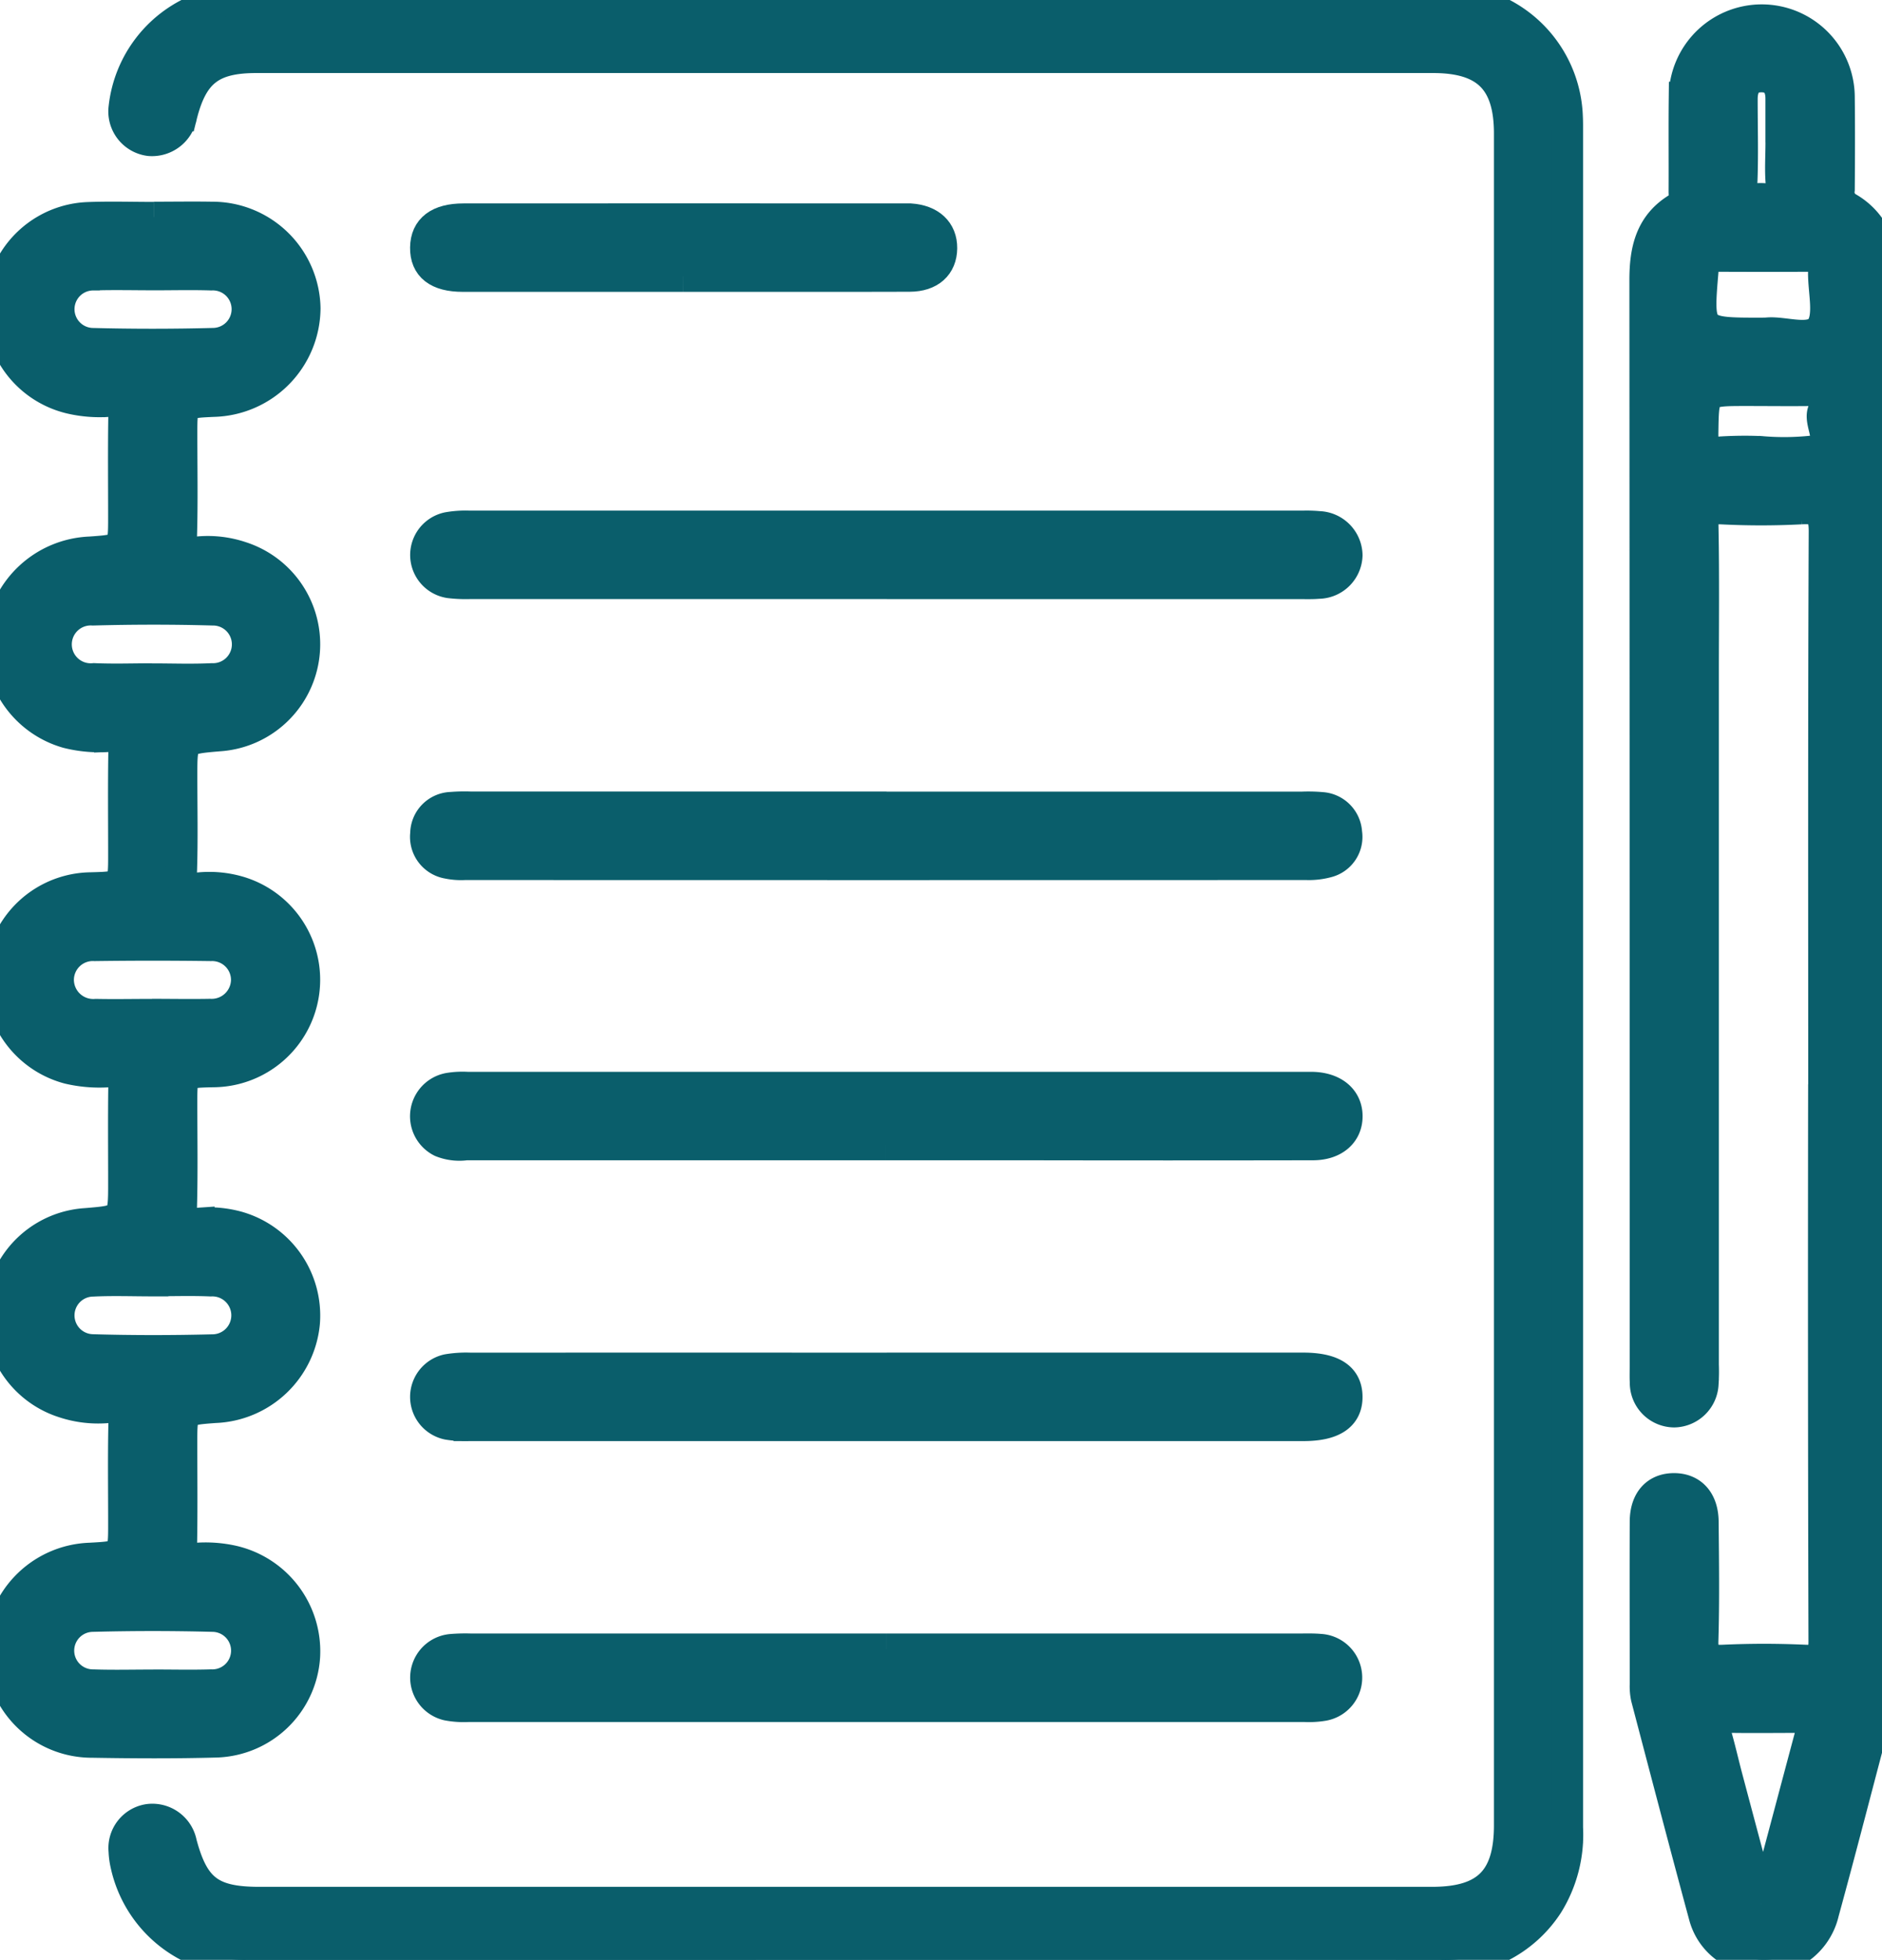 <svg id="Group_1072056" data-name="Group 1072056" xmlns="http://www.w3.org/2000/svg" xmlns:xlink="http://www.w3.org/1999/xlink" width="90.686" height="94.415" viewBox="0 0 90.686 94.415">
  <defs>
    <clipPath id="clip-path">
      <rect id="Rectangle_377657" data-name="Rectangle 377657" width="90.686" height="94.415" fill="#0a5e6b" stroke="#0a5e6b" stroke-width="1.5"/>
    </clipPath>
  </defs>
  <g id="Group_1072051" data-name="Group 1072051" clip-path="url(#clip-path)">
    <path id="Path_838487" data-name="Path 838487" d="M88.733,0c.167.067.331.149.5.2a5.829,5.829,0,0,1,4.307,5.418c.013.245.01.491.01.737q0,40.843,0,81.687a6.38,6.38,0,0,1-.943,3.693,5.884,5.884,0,0,1-5.213,2.68q-17.535-.011-35.071,0-11.192,0-22.385,0a5.831,5.831,0,0,1-5.853-4.6A3.45,3.45,0,0,1,24,89.172a1.389,1.389,0,0,1,1.188-1.518,1.425,1.425,0,0,1,1.57,1.14c.59,2.224,1.415,2.853,3.749,2.853H87.033c2.621,0,3.723-1.1,3.723-3.715q0-40.751,0-81.5c0-2.553-1.116-3.663-3.679-3.663H30.367c-2.175,0-3.076.709-3.6,2.81a1.446,1.446,0,0,1-1.538,1.189A1.41,1.41,0,0,1,24,5.188a5.8,5.8,0,0,1,3.8-4.824c.346-.127.7-.242,1.045-.363Z" transform="translate(-18.019)" fill="#0a5e6b" stroke="#0a5e6b" stroke-width="1.5"/>
    <path id="Path_838488" data-name="Path 838488" d="M326.662,55.041c0-8.88-.016-17.76.024-26.64,0-.919-.257-1.136-1.134-1.083a37.379,37.379,0,0,1-3.822,0c-.682-.028-.906.145-.892.855.047,2.4.018,4.793.018,7.19q0,16.592,0,33.185a8.793,8.793,0,0,1-.013.921,1.42,1.42,0,0,1-1.389,1.354,1.4,1.4,0,0,1-1.39-1.431c-.014-.245-.005-.491-.005-.737q0-26.179-.014-52.358c0-1.448.275-2.691,1.609-3.482.359-.213.277-.515.279-.805.008-1.506-.009-3.012.008-4.517a3.732,3.732,0,1,1,7.464.014c.017,1.475.011,2.95,0,4.425a.862.862,0,0,0,.452.9,3.28,3.28,0,0,1,1.611,3.108q-.024,12.537-.008,25.073,0,21.2,0,42.4a6.251,6.251,0,0,1-.187,1.638c-.879,3.292-1.721,6.594-2.622,9.88a2.948,2.948,0,0,1-3.908,2.1A2.753,2.753,0,0,1,320.9,95.1c-.947-3.5-1.863-7-2.783-10.5a2.55,2.55,0,0,1-.056-.641c0-2.612-.01-5.224,0-7.835,0-1.021.526-1.6,1.385-1.6s1.393.589,1.4,1.6c.018,1.9.044,3.811-.012,5.714-.023.788.241.988,1,.953,1.3-.06,2.612-.059,3.915,0,.744.033.927-.206.925-.926q-.037-13.412-.016-26.825m-3.025,39.495c.192-.176.264-.21.277-.259.737-2.748,1.465-5.5,2.2-8.245.131-.486-.16-.494-.5-.493-1.24,0-2.48.019-3.719-.006-.542-.011-.621.18-.477.654.231.761.4,1.54.606,2.309.523,1.971,1.051,3.942,1.61,6.04m.282-75.68c.792-.092,2.089.421,2.59-.2.473-.59.134-1.815.152-2.761,0-.031,0-.061,0-.092.026-.473-.217-.656-.677-.654q-2.232.012-4.463,0c-.475,0-.632.209-.671.665-.258,3.047-.266,3.047,2.825,3.047Zm-.222,5.715a12.871,12.871,0,0,0,2.417-.028c1.224-.238.323-1.246.508-1.877.091-.31.411-1.06-.515-1.048-1.055.014-2.112,0-3.167,0-2.1,0-2.068,0-2.1,2.035-.01.687.125,1.014.9.93a18.665,18.665,0,0,1,1.955-.015m.912-14.9c0-.7,0-1.408,0-2.112,0-.6-.266-1.035-.908-1.05-.7-.016-.967.437-.966,1.081,0,1.377.043,2.756-.017,4.131-.037.847.512.646.971.66.491.016,1.013.118.936-.692-.064-.667-.013-1.346-.014-2.019" transform="translate(-238.781 -2.807)" fill="#0a5e6b" stroke="#0a5e6b" stroke-width="1.5"/>
    <path id="Path_838489" data-name="Path 838489" d="M7.411,42.47c.933,0,1.866-.016,2.8,0a4.465,4.465,0,0,1,4.484,4.376,4.518,4.518,0,0,1-4.4,4.49c-1.536.07-1.536.07-1.536,1.57,0,1.629.032,3.258-.015,4.886-.019.663.206.861.844.8a5.017,5.017,0,0,1,2.023.243,4.417,4.417,0,0,1-1.067,8.614c-1.785.151-1.785.151-1.785,1.922,0,1.536.035,3.074-.016,4.609-.022.672.214.849.848.8a5.06,5.06,0,0,1,1.756.135,4.427,4.427,0,0,1-1.083,8.716c-1.506.035-1.506.035-1.506,1.507,0,1.66.03,3.32-.015,4.978-.018.661.21.861.848.817a5.286,5.286,0,0,1,1.848.166,4.447,4.447,0,0,1,3.228,4.621,4.5,4.5,0,0,1-4.315,4.087c-1.595.119-1.595.119-1.595,1.709,0,1.629.019,3.258-.01,4.886-.009.525.159.708.687.675a6.049,6.049,0,0,1,1.76.121,4.463,4.463,0,0,1,3.481,4.616,4.4,4.4,0,0,1-4.26,4.108c-1.988.054-3.98.044-5.969.01a4.412,4.412,0,0,1-4.433-4.315,4.481,4.481,0,0,1,4.324-4.544c1.624-.089,1.624-.089,1.624-1.68s-.022-3.2.011-4.794c.012-.582-.132-.846-.772-.79a5.25,5.25,0,0,1-2.116-.243,4.414,4.414,0,0,1,1.06-8.614c1.817-.152,1.817-.152,1.817-1.986,0-1.567-.015-3.135.008-4.7.007-.474-.137-.657-.634-.641a6.516,6.516,0,0,1-2.035-.15,4.424,4.424,0,0,1,1.083-8.7c1.578-.043,1.578-.043,1.578-1.628,0-1.659-.018-3.319.01-4.978.009-.521-.162-.714-.689-.693a6.339,6.339,0,0,1-2.035-.172A4.46,4.46,0,0,1,.027,62.59,4.529,4.529,0,0,1,4.341,58.6c1.619-.115,1.619-.115,1.619-1.693,0-1.629-.017-3.258.009-4.886.008-.513-.141-.724-.681-.689A6.17,6.17,0,0,1,3.437,51.2a4.413,4.413,0,0,1,.8-8.713c1.055-.041,2.114-.007,3.171-.007V42.47m-.085,38.4c.932,0,1.863.018,2.794,0a1.682,1.682,0,0,0,1.764-1.642,1.66,1.66,0,0,0-1.725-1.675q-2.794-.038-5.588,0a1.663,1.663,0,0,0-1.757,1.639,1.681,1.681,0,0,0,1.812,1.682c.9.018,1.8,0,2.7,0m.062-35.636c-.962,0-1.925-.024-2.886.007a1.654,1.654,0,0,0-.086,3.306q2.931.077,5.865,0a1.654,1.654,0,1,0-.1-3.306c-.93-.03-1.862-.006-2.793-.006M7.379,113.18c.931,0,1.863.023,2.793-.006a1.654,1.654,0,1,0,.117-3.306q-2.931-.078-5.865,0a1.654,1.654,0,0,0,.069,3.307c.961.033,1.924.007,2.886.008M7.324,64.712v0c.962,0,1.926.036,2.886-.01a1.658,1.658,0,1,0,.04-3.315c-1.923-.054-3.849-.052-5.772,0A1.662,1.662,0,1,0,4.531,64.7c.929.041,1.862.008,2.793.008M7.359,93.7v.005c-.962,0-1.926-.036-2.886.01a1.657,1.657,0,0,0-.028,3.313c1.923.056,3.849.054,5.772.006a1.664,1.664,0,1,0-.065-3.326c-.929-.039-1.862-.008-2.793-.008" transform="translate(0 -32.003)" fill="#0a5e6b" stroke="#0a5e6b" stroke-width="1.5"/>
    <path id="Path_838490" data-name="Path 838490" d="M104.451,215.4q-10.111,0-20.222,0a2.324,2.324,0,0,1-1.186-.146,1.368,1.368,0,0,1,.351-2.568,4.04,4.04,0,0,1,.927-.047q20.129,0,40.258,0c.155,0,.311,0,.466,0,1,.032,1.639.571,1.64,1.388s-.634,1.37-1.639,1.372q-6.99.013-13.979,0h-6.616" transform="translate(-61.777 -160.253)" fill="#0a5e6b" stroke="#0a5e6b" stroke-width="1.5"/>
    <path id="Path_838491" data-name="Path 838491" d="M104.516,322.48h19.941c.31,0,.623-.01.931.018a1.358,1.358,0,0,1,.171,2.694,4.194,4.194,0,0,1-.926.051q-20.128,0-40.256,0a4.154,4.154,0,0,1-1.017-.065,1.357,1.357,0,0,1,.19-2.675,8.145,8.145,0,0,1,.931-.022h20.034" transform="translate(-61.792 -243.037)" fill="#0a5e6b" stroke="#0a5e6b" stroke-width="1.5"/>
    <path id="Path_838492" data-name="Path 838492" d="M104.51,157.838h20.035a7.366,7.366,0,0,1,.931.022,1.286,1.286,0,0,1,1.2,1.211,1.251,1.251,0,0,1-.937,1.414,3.369,3.369,0,0,1-1.007.112q-20.268.008-40.536,0a3.142,3.142,0,0,1-.832-.061,1.285,1.285,0,0,1-1.057-1.422,1.269,1.269,0,0,1,1.236-1.261,7.864,7.864,0,0,1,.931-.019H104.51" transform="translate(-61.791 -118.952)" fill="#0a5e6b" stroke="#0a5e6b" stroke-width="1.5"/>
    <path id="Path_838493" data-name="Path 838493" d="M104.528,267.557q10.026,0,20.053,0c1.425,0,2.113.449,2.121,1.373s-.684,1.39-2.1,1.39q-20.1,0-40.2,0a5.081,5.081,0,0,1-1.021-.062,1.344,1.344,0,0,1-.018-2.629,5.371,5.371,0,0,1,1.112-.069q10.026-.005,20.053,0" transform="translate(-61.797 -201.646)" fill="#0a5e6b" stroke="#0a5e6b" stroke-width="1.5"/>
    <path id="Path_838494" data-name="Path 838494" d="M104.528,105.645q-10.026,0-20.053,0a6.576,6.576,0,0,1-1.023-.042,1.346,1.346,0,0,1-.073-2.648,4.827,4.827,0,0,1,1.019-.07q20.1,0,40.2,0a6.361,6.361,0,0,1,.745.024,1.406,1.406,0,0,1,1.358,1.374,1.391,1.391,0,0,1-1.374,1.35c-.309.027-.621.015-.932.015H104.528" transform="translate(-61.795 -77.536)" fill="#0a5e6b" stroke="#0a5e6b" stroke-width="1.5"/>
    <path id="Path_838495" data-name="Path 838495" d="M94.7,45.569q-5.314,0-10.627,0c-1.206,0-1.8-.472-1.786-1.385.012-.9.626-1.375,1.824-1.375q10.627-.007,21.254,0c.093,0,.187,0,.28,0,.956.065,1.515.589,1.506,1.411s-.557,1.341-1.543,1.344c-3.635.013-7.271,0-10.907.006" transform="translate(-61.777 -32.259)" fill="#0a5e6b" stroke="#0a5e6b" stroke-width="1.5"/>
  </g>
</svg>
